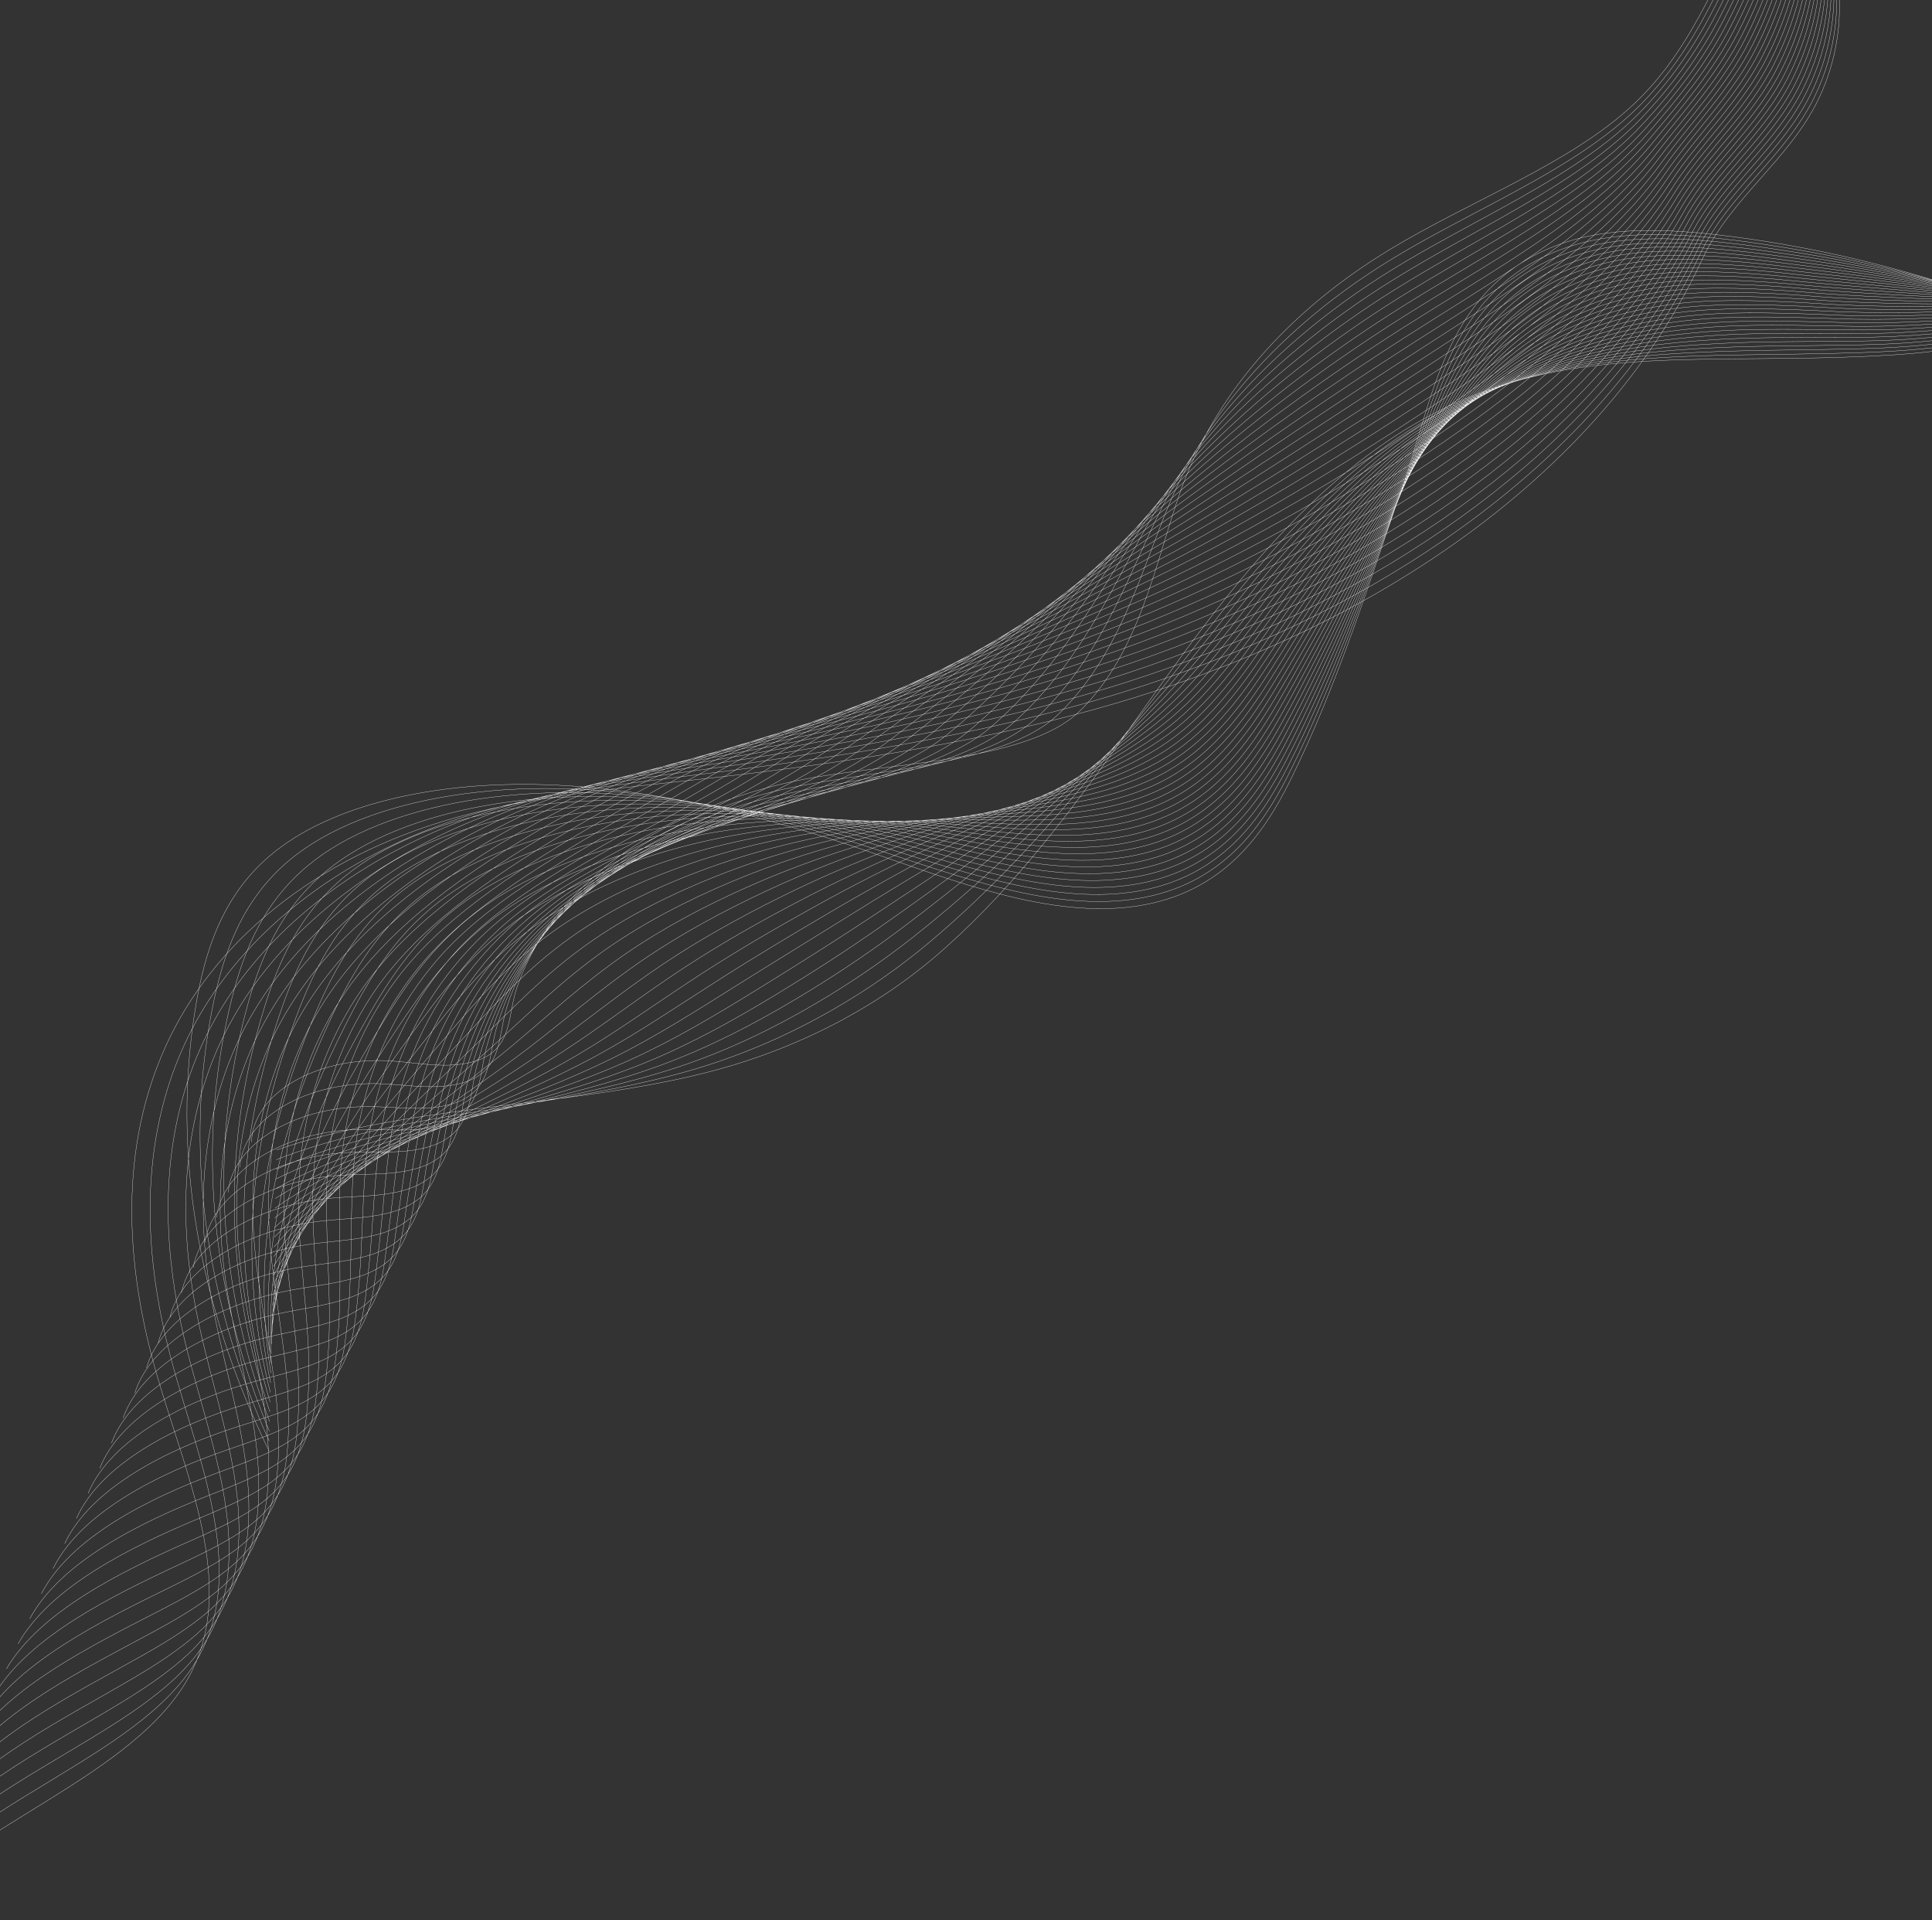<svg width="1440" height="1431" viewBox="0 0 1440 1431" fill="none" xmlns="http://www.w3.org/2000/svg">
<rect x="0" y="0" width="1440" height="1431" fill="#333333" stroke="none"/>
<path d="M1350.13 -250.257C1335.82 -162.779 1313.27 -76.471 1271 3.748C1257.3 29.756 1241.41 55.253 1218.17 77.215C1170.79 121.999 1096.12 149.373 1035.6 186.102C958.74 232.747 904.911 295.558 879.911 366.012C861.103 419.027 849.883 485.41 805.171 529.494C764.552 569.541 655.028 568.003 588.667 582.869C520.699 598.097 464.566 628.607 427.278 668.069C407.745 688.743 393.287 711.931 385.008 736.734C377.093 760.454 383.972 790.454 337.742 793.599C322.461 794.638 306.181 791.482 290.356 790.55C235.361 787.313 188.382 814.998 187.46 851.191M1348.75 -246.906C1336.89 -159.981 1315.69 -73.803 1273.72 6.022C1259.77 32.617 1242.96 58.258 1219.81 80.944C1191.83 108.28 1154.21 129.565 1115.41 150.205C1088.93 164.295 1061.9 178.084 1037.01 193.288C987.831 223.325 947.091 259.304 916.305 299.066C898.305 322.316 883.722 346.86 872.889 372.331C865.23 390.191 858.41 409.537 850.835 428.986C840.137 456.31 827.922 483.832 810.005 508.066C803.586 516.774 796.435 525.057 788.346 532.719C754.875 564.369 680.713 571.66 619.077 581.657C602.525 584.317 586.873 587.171 573.136 590.746C516.523 605.337 468.941 630.846 434.326 663.29C428.364 668.875 422.784 674.668 417.604 680.652C399.127 701.986 385.593 725.771 377.618 751.048C372.898 766.019 373.522 783.295 363.8 795.246C357.816 802.606 347.902 807.887 330.505 809.445C315.306 810.806 299.098 808.144 283.288 807.588C228.369 805.625 180.824 833.404 178.764 869.885M1347.37 -243.557C1337.95 -157.182 1318.09 -71.139 1276.43 8.296C1262.24 35.483 1244.51 61.266 1221.45 84.668C1193.64 112.721 1156.2 134.825 1117.34 156.166C1090.82 170.74 1063.62 184.959 1038.39 200.472C988.539 231.108 946.395 267.195 913.529 306.553C894.312 329.563 878.296 353.699 865.85 378.648C856.997 396.153 848.926 415.05 840.108 434.016C827.62 460.67 813.612 487.468 794.345 511.438C787.465 520.045 779.92 528.277 771.502 535.949C736.58 567.684 663.072 576.538 602.563 588.241C586.326 591.334 571.036 594.658 557.599 598.633C502.46 614.945 456.56 641.73 423.732 675.311C418.078 681.086 412.81 687.071 407.922 693.238C390.498 715.235 377.888 739.618 370.225 765.368C365.689 780.628 366.164 798.09 356.389 810.351C350.365 817.908 340.436 823.381 323.266 825.299C308.14 826.986 292.015 824.816 276.216 824.633C221.377 823.942 173.26 851.82 170.064 888.58M1345.99 -240.21C1339.02 -154.386 1320.51 -68.472 1279.15 10.565C1264.71 38.341 1246.06 64.266 1223.09 88.392C1195.47 117.163 1158.2 140.085 1119.29 162.125C1092.72 177.185 1065.37 191.832 1039.79 207.651C989.262 238.887 945.708 275.08 910.76 314.03C890.326 336.806 872.985 360.568 858.815 384.957C848.84 402.133 839.439 420.554 829.388 439.037C815.106 465.022 799.312 491.093 778.691 514.796C771.354 523.299 763.409 531.484 754.673 539.166C718.296 570.987 645.528 581.514 586.057 594.81C570.153 598.364 555.192 602.112 542.063 606.502C488.349 624.464 444.178 652.599 413.148 687.314C407.802 693.284 402.839 699.457 398.25 705.809C381.883 728.465 370.196 753.446 362.846 779.67C358.493 795.218 358.823 812.863 348.992 825.437C342.931 833.194 332.992 838.862 316.032 841.132C300.984 843.15 284.934 841.465 269.147 841.655C214.383 842.239 165.697 870.208 161.367 907.259M1344.61 -236.859C1340.08 -151.588 1322.92 -65.805 1281.88 12.842C1267.18 41.209 1247.7 67.313 1224.73 92.12C1197.39 121.654 1160.21 145.347 1121.24 168.093C1094.62 183.634 1067.12 198.714 1041.19 214.84C989.994 246.676 945.037 282.978 908.004 321.522C886.352 344.057 867.604 367.428 851.797 391.278C840.644 408.11 829.971 426.068 818.685 444.074C802.613 469.389 785.025 494.736 763.05 518.172C755.253 526.574 746.911 534.71 737.853 542.399C700.025 574.304 627.941 586.424 569.559 601.395C553.975 605.39 539.36 609.579 526.54 614.385C474.257 633.991 431.813 663.479 402.569 699.33C397.528 705.493 392.872 711.855 388.583 718.392C373.272 741.708 362.506 767.289 355.464 793.985C351.294 809.821 351.475 827.645 341.592 840.536C335.494 848.493 325.542 854.357 308.803 856.979C293.83 859.328 277.862 858.131 262.086 858.694C207.399 860.551 158.143 888.618 152.678 925.948M1343.23 -233.512C1341.16 -148.791 1325.34 -63.141 1284.59 15.114C1269.65 44.07 1249.27 70.324 1226.37 95.843C1199.22 126.101 1162.2 150.605 1123.17 174.051C1096.51 190.078 1068.85 205.586 1042.58 222.018C990.709 254.454 944.344 290.861 905.231 329.001C882.362 351.302 862.202 374.273 844.761 397.588C832.431 414.071 820.559 431.6 807.962 449.096C790.194 473.783 770.627 498.313 747.392 521.532C739.102 529.815 730.399 537.918 721.012 545.617C681.728 577.609 610.332 591.314 553.045 607.968C537.784 612.403 523.508 617.037 510.997 622.259C460.137 643.499 419.427 674.35 391.974 711.34C387.245 717.695 382.893 724.245 378.897 730.971C364.646 754.949 354.8 781.131 348.066 808.298C344.08 824.422 344.113 842.432 334.176 855.633C328.043 863.791 318.076 869.851 301.558 872.825C286.66 875.505 270.775 874.795 255.01 875.731C200.402 878.86 150.577 907.023 143.974 944.641M1341.85 -230.161C1342.22 -145.993 1327.76 -60.474 1287.31 17.388C1272.13 46.933 1250.84 73.335 1228.01 99.571C1201.06 130.555 1164.2 155.866 1125.12 180.016C1098.41 196.526 1070.59 212.467 1043.98 229.204C991.437 262.241 943.669 298.755 902.467 336.487C878.38 358.548 856.805 381.126 837.734 403.903C824.223 420.04 811.091 437.113 797.25 454.123C777.701 478.149 756.32 501.936 731.743 524.897C722.991 533.075 713.896 541.136 704.183 548.839C663.448 580.915 592.739 596.206 536.538 614.543C521.601 619.417 507.667 624.489 495.467 630.136C446.032 653.008 407.053 685.225 381.387 723.35C376.962 729.898 372.918 736.638 369.218 743.545C356.024 768.184 347.101 794.963 340.676 822.607C336.873 839.019 336.761 857.212 326.768 870.726C320.602 879.081 310.615 885.348 294.318 888.669C279.495 891.686 263.687 891.454 247.938 892.761C193.405 897.164 143.007 925.421 135.277 963.324M1340.47 -226.812C1343.28 -143.195 1330.17 -57.809 1290.02 19.661C1274.59 49.796 1252.39 76.344 1229.65 103.296C1202.89 135.002 1166.19 161.127 1127.05 185.977C1100.3 202.973 1072.33 219.342 1045.36 236.385C992.148 270.022 942.97 306.642 899.691 343.969C874.39 365.793 851.397 387.976 830.692 410.217C815.995 426.01 801.605 442.628 786.523 459.153C765.188 482.517 742 505.562 716.081 528.264C706.869 536.335 697.377 544.352 687.339 552.065C645.149 584.227 575.13 601.096 520.02 621.118C505.402 626.429 491.811 631.944 479.92 638.012C431.906 662.508 394.66 696.1 370.788 735.363C366.668 742.103 362.936 749.035 359.531 756.124C347.394 781.423 339.391 808.802 333.274 836.917C329.654 853.617 329.395 871.996 319.348 885.82C313.141 894.373 303.146 900.85 287.065 904.509C272.314 907.865 256.591 908.112 240.853 909.792C186.396 915.465 135.433 943.821 126.561 982.009M1339.09 -223.466C1344.35 -140.399 1332.58 -55.145 1292.75 21.933C1277.06 52.659 1253.96 79.35 1231.29 107.022C1204.73 139.447 1168.2 166.389 1129 191.942C1102.21 209.419 1074.08 226.221 1046.77 243.573C992.88 277.811 942.294 314.537 896.935 351.46C870.413 373.046 845.996 394.832 823.672 416.538C807.787 431.984 792.145 448.147 775.819 464.184C752.703 486.889 727.707 509.191 700.44 531.635C690.763 539.602 680.882 547.571 670.518 555.292C626.876 587.539 557.544 605.983 503.521 627.698C489.222 633.445 475.977 639.401 464.396 645.89C417.795 672.003 382.293 706.975 360.216 747.374C356.408 754.307 352.98 761.427 349.868 768.705C338.787 794.663 331.704 822.643 325.9 851.232C322.463 868.22 322.054 886.779 311.955 900.919C305.712 909.672 295.705 916.361 279.843 920.356C265.168 924.054 249.522 924.775 233.8 926.831C179.419 933.778 127.887 962.231 117.883 1000.7M1337.71 -220.114C1345.42 -137.6 1335 -52.478 1295.46 24.21C1279.53 55.525 1255.52 82.361 1232.93 110.752C1206.55 143.896 1170.19 171.655 1130.93 197.908C1104.1 215.872 1075.8 233.101 1048.16 250.757C993.596 285.595 941.604 322.43 894.159 358.942C866.423 380.291 840.583 401.679 816.638 422.853C799.563 437.951 782.666 453.662 765.096 469.212C740.194 491.255 713.396 512.818 684.779 535.003C674.642 542.863 664.364 550.788 653.675 558.518C608.578 590.851 539.927 610.868 487.004 634.279C473.028 640.461 460.118 646.859 448.851 653.771C403.665 681.495 369.905 717.854 349.614 759.389C346.111 766.514 342.991 773.824 340.178 781.286C330.154 807.904 323.999 836.485 318.499 865.547C315.249 882.822 314.689 901.568 304.536 916.019C298.257 924.972 288.237 931.873 272.592 936.206C257.99 940.249 242.428 941.444 226.713 943.87C172.412 952.089 120.303 980.638 109.165 1019.39M1336.33 -216.767C1346.49 -134.807 1337.42 -49.813 1298.18 26.479C1282 58.386 1257.08 85.364 1234.57 114.475C1208.38 148.341 1172.19 176.912 1132.87 203.87C1105.99 222.317 1077.54 239.977 1049.55 257.942C994.316 293.381 940.917 330.321 891.391 366.43C862.434 387.542 835.167 408.529 809.608 429.17C791.34 443.919 773.192 459.18 754.382 474.246C727.686 495.625 699.093 516.449 669.135 538.376C658.536 546.13 647.862 554.011 636.851 561.748C590.302 594.165 522.333 615.749 470.503 640.862C456.845 647.479 444.278 654.316 433.321 661.654C389.543 690.983 357.532 728.733 339.032 771.407C335.837 778.728 333.021 786.225 330.508 793.871C321.54 821.15 316.305 850.331 311.117 879.862C308.05 897.424 307.345 916.353 297.136 931.117C290.821 940.271 280.793 947.386 265.364 952.053C250.838 956.443 235.367 958.13 219.653 960.909C165.479 970.483 112.753 999.045 100.477 1038.09M1334.95 -213.419C1347.55 -132.006 1339.82 -47.147 1300.9 28.75C1284.46 61.246 1258.63 88.37 1236.21 118.197C1210.21 152.78 1174.19 182.17 1134.81 209.829C1107.88 228.762 1079.28 246.849 1050.94 265.121C995.031 301.159 940.221 338.206 888.618 373.91C858.448 394.784 829.742 415.373 802.572 435.48C783.111 449.879 763.708 464.688 743.661 479.266C715.176 499.98 684.788 520.071 653.477 541.736C642.417 549.389 631.35 557.218 620.01 564.967C572.006 597.47 504.714 620.618 453.984 647.432C440.645 654.481 428.416 661.758 417.778 669.527C375.399 700.456 345.142 739.606 328.432 783.414C325.546 790.925 323.042 798.615 320.821 806.445C312.909 834.383 308.595 864.165 303.719 894.17C300.836 912.021 299.978 931.132 289.72 946.209C283.372 955.561 273.334 962.899 258.114 967.891C243.666 972.632 228.274 974.786 212.568 977.935C158.474 988.782 105.175 1017.44 91.767 1056.77M1333.57 -210.067C1348.62 -129.207 1342.24 -44.477 1303.62 31.03C1286.94 64.115 1260.19 91.38 1237.85 121.931C1212.04 157.23 1176.19 187.437 1136.75 215.799C1109.78 235.212 1081.03 253.733 1052.34 272.312C995.76 308.951 939.546 346.106 885.859 381.403C854.467 402.04 824.334 422.228 795.547 441.805C774.892 455.855 754.234 470.211 732.947 484.305C702.668 504.356 670.49 523.71 637.828 545.112C626.308 552.658 614.844 560.444 603.186 568.202C553.731 600.789 487.112 625.499 437.491 654.02C424.47 661.5 412.58 669.218 402.259 677.413C361.275 709.939 332.781 750.489 317.862 795.436C315.284 803.142 313.084 811.019 311.159 819.036C304.308 847.637 300.913 878.013 296.346 908.495C293.646 926.634 292.644 945.928 282.329 961.318C275.94 970.867 265.895 978.43 250.891 983.751C236.527 988.845 221.208 991.465 205.513 994.987C151.502 1007.11 97.626 1035.86 83.08 1075.47M1332.19 -206.72C1349.68 -126.414 1344.41 -41.894 1306.33 33.299C1289.3 66.938 1261.74 94.381 1239.49 125.651C1213.85 161.666 1178.18 192.693 1138.7 221.758C1111.68 241.658 1082.77 260.609 1053.73 279.491C996.482 316.73 938.862 353.989 883.089 388.881C850.484 409.281 818.908 429.062 788.515 448.113C766.663 461.81 744.749 475.713 722.234 489.325C690.162 508.714 656.196 527.33 622.178 548.472C610.201 555.915 598.336 563.654 586.353 571.421C535.443 604.095 469.496 630.361 420.98 660.591C408.278 668.503 396.726 676.66 386.719 685.284C347.126 719.404 320.398 761.358 307.27 807.439C304.996 815.337 303.104 823.404 301.479 831.605C295.684 860.866 293.209 891.843 288.95 922.795C286.434 941.223 285.283 960.702 274.916 976.403C268.49 986.152 258.442 993.938 243.649 999.584C229.366 1005.03 214.123 1008.12 198.442 1012.01C144.516 1025.4 90.063 1054.25 74.386 1094.15M1330.81 -203.372C1350.75 -123.615 1346.82 -39.23 1309.05 35.573C1291.76 69.8 1263.29 97.383 1241.12 129.376C1215.67 166.107 1180.18 197.954 1140.63 227.719C1113.57 248.102 1084.5 267.484 1055.12 286.676C997.191 324.513 938.171 361.883 880.314 396.368C846.488 416.53 813.472 435.908 781.477 454.43C758.42 467.774 735.263 481.228 711.508 494.356C677.638 513.079 641.889 530.964 606.514 551.842C594.076 559.183 581.822 566.874 569.509 574.647C517.148 607.405 451.87 635.23 404.459 667.17C392.072 675.515 380.862 684.111 371.17 693.163C332.956 728.873 308.006 772.234 296.668 819.454C294.702 827.541 293.118 835.799 291.789 844.187C287.051 874.108 285.5 905.687 281.55 937.111C279.212 955.824 277.917 975.487 267.497 991.503C261.036 1001.45 250.985 1009.47 236.401 1015.43C222.201 1021.24 207.031 1024.78 191.359 1029.05C137.512 1043.71 82.49 1072.66 65.671 1112.84M1329.43 -200.023C1351.82 -120.817 1349.24 -36.562 1311.77 37.844C1294.23 72.661 1264.85 100.386 1242.77 133.102C1217.49 170.549 1182.18 203.216 1142.58 233.681C1115.47 254.55 1086.25 274.36 1056.52 293.855C997.921 332.292 937.491 369.769 877.553 403.851C842.513 423.776 808.055 442.747 774.453 460.743C750.199 473.734 725.787 486.735 700.796 499.382C665.128 517.434 627.597 534.593 590.867 555.205C577.973 562.443 565.318 570.086 552.684 577.866C498.867 610.71 434.254 640.087 387.955 673.741C375.883 682.515 365.012 691.551 355.642 701.038C318.807 738.333 295.631 783.108 286.088 831.464C284.431 839.747 283.155 848.195 282.122 856.765C278.44 887.345 277.813 919.523 274.171 951.423C272.017 970.424 270.577 990.269 260.1 1006.6C253.602 1016.75 243.553 1024.99 229.172 1031.28C215.057 1037.45 199.959 1041.44 184.299 1046.08C130.531 1062.02 74.932 1091.06 56.986 1131.53M1328.05 -196.674C1352.88 -118.021 1351.9 -33.819 1314.48 40.118C1296.81 75.564 1266.39 103.391 1244.4 136.827C1219.3 174.99 1184.18 208.475 1144.51 239.643C1117.36 260.993 1087.97 281.233 1057.91 301.04C998.634 340.078 936.796 377.659 874.777 411.333C838.516 431.021 802.618 449.582 767.411 467.057C741.951 479.69 716.292 492.244 690.073 504.41C652.608 521.796 613.294 538.225 575.207 558.572C561.856 565.707 548.8 573.304 535.84 581.092C480.572 614.021 416.619 644.95 371.438 680.322C359.684 689.528 349.144 699.003 340.1 708.917C304.635 747.797 283.246 793.984 275.49 843.477C274.141 851.95 273.169 860.59 272.432 869.346C269.807 900.586 270.1 933.364 266.766 965.736C264.795 985.025 263.207 1005.06 252.681 1021.69C246.146 1032.04 236.099 1040.52 221.92 1047.12C207.894 1053.65 192.842 1058.08 177.215 1063.12C123.452 1080.25 67.358 1109.46 48.27 1150.21M1326.66 -193.324C1353.95 -115.222 1354.31 -31.151 1317.2 42.393C1299.28 78.425 1267.95 106.394 1246.05 140.556C1221.12 179.432 1186.18 213.736 1146.46 245.611C1119.27 267.447 1089.72 288.116 1059.31 308.228C999.362 347.865 936.118 385.556 872.014 418.824C834.539 438.275 797.193 456.427 760.385 473.378C733.724 485.656 706.813 497.755 679.358 509.443C640.095 526.159 598.999 541.862 559.558 561.943C545.75 568.974 532.297 576.522 519.012 584.319C462.289 617.334 398.988 649.812 354.936 686.9C343.493 696.536 333.291 706.447 324.569 716.794C290.468 757.259 270.873 804.859 264.907 855.49C263.867 864.159 263.202 872.983 262.757 881.924C261.189 913.824 262.405 947.2 259.38 980.047C257.593 999.625 255.856 1019.84 245.277 1036.79C238.706 1047.33 228.665 1056.05 214.687 1062.96C200.755 1069.85 185.762 1074.74 170.146 1080.15C116.463 1098.55 59.797 1127.87 39.574 1168.9M1325.29 -189.975C1355.02 -112.426 1356.73 -28.487 1319.92 44.665C1301.76 81.289 1269.5 109.395 1247.69 144.279C1222.94 183.868 1188.18 218.995 1148.4 251.57C1121.16 273.889 1091.46 294.99 1060.71 315.408C1000.09 355.646 935.438 393.443 869.257 426.305C830.56 445.518 791.775 463.256 753.365 479.688C725.498 491.608 697.341 503.26 668.654 514.465C627.584 530.509 584.718 545.49 543.92 565.307C529.651 572.236 515.802 579.735 502.191 587.542C444.013 620.643 381.365 654.668 338.437 693.475C327.304 703.537 317.437 713.89 309.042 724.669C276.295 766.713 258.502 815.731 254.327 867.496C253.591 876.357 253.235 885.372 253.09 894.497C252.577 927.057 254.718 961.035 252.001 994.349C250.396 1014.21 248.511 1034.61 237.879 1051.88C231.272 1062.62 221.244 1071.57 207.457 1078.8C193.623 1086.06 178.689 1091.39 163.084 1097.18C109.473 1116.85 52.241 1146.26 30.888 1187.58M1323.91 -186.626C1356.08 -109.63 1359.14 -25.823 1322.64 46.938C1304.22 84.151 1271.04 112.399 1249.32 148.009C1224.75 188.311 1190.17 224.261 1150.33 257.536C1123.05 280.341 1093.2 301.87 1062.09 322.594C1000.8 363.432 934.743 401.338 866.473 433.792C826.563 452.768 786.326 470.093 746.319 486.005C717.25 497.564 687.838 508.769 657.923 519.497C615.056 534.871 570.412 549.129 528.255 568.676C513.53 575.502 499.28 582.955 485.347 590.767C425.717 623.953 363.718 659.528 321.92 700.055C311.098 710.548 301.568 721.337 293.496 732.551C262.1 776.175 246.11 826.612 243.729 879.514C243.305 888.567 243.253 897.774 243.404 907.081C243.952 940.303 247.008 974.88 244.604 1008.67C243.183 1028.82 241.153 1049.4 230.468 1066.98C223.825 1077.93 213.807 1087.11 200.217 1094.65C186.478 1102.28 171.602 1108.06 156.013 1114.22C102.482 1135.17 44.677 1164.68 22.185 1206.28M1322.53 -183.28C1357.15 -106.832 1361.55 -23.156 1325.35 49.207C1306.69 87.012 1272.58 115.396 1250.96 151.729C1226.56 192.747 1192.17 229.517 1152.27 263.492C1124.94 286.781 1094.94 308.74 1063.49 329.771C1001.52 371.21 934.059 409.222 863.712 441.27C822.58 460.008 780.903 476.919 739.295 492.312C709.02 503.514 678.361 514.266 647.211 524.518C602.541 539.218 556.123 552.756 512.605 572.036C497.423 578.764 482.775 586.162 468.513 593.986C407.429 627.258 346.074 664.381 305.409 706.627C294.897 717.545 285.703 728.776 277.964 740.422C247.916 785.631 233.735 837.481 233.141 891.519C233.021 900.765 233.281 910.159 233.724 919.655C235.326 953.54 239.309 988.712 237.213 1022.98C235.979 1043.42 233.793 1064.18 223.059 1082.07C216.38 1093.22 206.376 1102.64 192.976 1110.49C179.338 1118.49 164.517 1124.72 148.936 1131.25C95.48 1153.47 37.11 1183.07 13.483 1224.96M1321.15 -179.928C1358.22 -104.033 1363.97 -20.489 1328.07 51.487C1309.16 89.88 1274.13 118.401 1252.61 155.462C1228.37 197.191 1194.17 234.787 1154.22 269.465C1126.85 293.237 1096.68 315.629 1064.89 336.964C1002.25 379.002 933.376 417.12 860.949 448.766C818.604 467.267 775.474 483.76 732.266 498.64C700.789 509.481 668.878 519.784 636.497 529.557C590.028 543.581 541.829 556.404 496.953 575.414C481.314 582.038 466.266 589.39 451.682 597.221C389.146 630.577 328.429 669.246 288.9 713.213C278.699 724.563 269.836 736.234 262.427 748.309C233.719 795.095 221.355 848.365 222.551 903.542C222.741 912.983 223.304 922.565 224.047 932.245C226.705 966.79 231.608 1002.56 229.821 1037.3C228.77 1058.02 226.439 1078.97 215.649 1097.18C208.932 1108.52 198.947 1118.18 185.733 1126.35C172.201 1134.71 157.427 1141.39 141.865 1148.29C88.485 1171.79 29.546 1201.49 4.78 1243.66M1319.77 -176.58C1359.28 -101.238 1366.38 -17.822 1330.79 53.758C1311.63 92.741 1275.67 121.4 1254.24 159.185C1230.17 201.626 1196.17 240.043 1156.16 275.424C1128.74 299.679 1098.41 322.499 1066.28 344.146C1002.97 386.785 932.692 425.009 858.176 456.245C814.61 474.509 770.036 490.586 725.23 504.95C692.547 515.427 659.386 525.285 625.777 534.582C577.506 547.932 527.537 560.039 481.299 578.777C465.204 585.302 449.758 592.605 434.849 600.445C370.858 633.887 310.777 674.098 272.393 719.787C262.499 731.565 253.97 743.673 246.891 756.184C219.519 804.55 208.976 859.236 211.967 915.55C212.465 925.181 213.333 934.955 214.375 944.82C218.089 980.024 223.913 1016.4 222.438 1051.61C221.57 1072.62 219.091 1093.75 208.248 1112.27C201.495 1123.81 191.531 1133.72 178.503 1142.19C165.077 1150.92 150.355 1158.05 134.799 1165.32C81.499 1190.09 21.983 1219.89 -3.91 1262.34M1318.39 -173.233C1360.35 -98.441 1368.8 -15.16 1333.5 56.029C1314.1 95.602 1277.09 124.356 1255.88 162.908C1231.85 206.015 1198.16 245.299 1158.09 281.383C1130.63 306.124 1100.15 329.372 1067.67 351.323C1003.69 394.562 932.001 432.892 855.404 463.725C810.624 481.752 764.601 497.409 718.195 511.26C684.306 521.374 649.898 530.785 615.057 539.603C564.987 552.277 513.315 563.739 465.641 582.137C449.112 588.583 433.247 595.813 418.012 603.661C352.57 637.188 293.122 678.948 255.883 726.359C246.295 738.565 238.105 751.113 231.352 764.056C205.316 814.002 196.591 870.108 201.372 927.555C202.174 937.378 203.358 947.343 204.689 957.394C209.459 993.259 216.211 1030.23 215.04 1065.91C214.355 1087.22 211.728 1108.53 200.832 1127.36C194.043 1139.11 184.101 1149.25 171.258 1158.03C157.939 1167.13 143.267 1174.71 127.723 1182.36C74.499 1208.4 14.417 1238.29 -12.614 1281.03M1317.01 -169.881C1361.42 -95.64 1371.21 -12.493 1336.22 58.304C1316.57 98.468 1278.64 127.365 1257.52 166.636C1233.67 210.459 1200.16 250.563 1160.04 287.348C1132.53 312.572 1101.89 336.251 1069.07 358.51C1004.41 402.351 931.322 440.789 852.644 471.214C806.643 489.003 759.179 504.24 711.172 517.578C676.077 527.329 640.386 536.245 604.346 544.634C552.427 556.566 499.016 567.374 449.996 585.505C433.009 591.848 416.744 599.031 401.184 606.888C334.286 640.501 275.472 683.805 239.377 732.938C230.096 745.572 222.237 758.56 215.826 771.936C191.118 823.462 184.221 880.985 190.793 939.572C191.904 949.59 193.391 959.742 195.022 969.977C200.849 1006.5 208.521 1044.07 207.658 1080.23C207.157 1101.82 204.385 1123.32 193.432 1142.46C186.607 1154.4 176.686 1164.79 164.022 1173.88C150.816 1183.35 136.183 1191.37 120.655 1199.4C67.51 1226.71 6.852 1256.7 -21.313 1299.72M1315.63 -166.535C1362.48 -92.847 1373.63 -9.828 1338.95 60.575C1319.04 101.328 1280.2 130.367 1259.17 170.359C1235.5 214.901 1202.16 255.822 1161.98 293.31C1134.44 319.018 1103.64 343.129 1070.47 365.693C1005.13 410.134 930.638 448.677 849.879 478.699C802.664 496.251 753.748 511.066 704.141 523.895C667.843 533.28 630.906 541.755 593.631 549.667C539.914 560.928 484.72 571.011 434.343 588.878C416.896 595.119 400.234 602.253 384.352 610.117C316.003 643.815 257.81 688.664 222.867 739.52C213.893 752.582 206.364 766.01 200.287 779.817C176.904 832.925 171.84 891.864 180.199 951.586C181.617 961.795 183.409 972.139 185.34 982.559C192.223 1019.74 200.815 1057.92 200.268 1094.54C199.95 1116.42 197.03 1138.1 186.024 1157.56C179.162 1169.7 169.267 1180.33 156.785 1189.72C143.697 1199.57 129.103 1208.04 113.583 1216.43C60.514 1245.02 -0.71 1275.1 -30.01 1318.41M1314.24 -163.187C1363.55 -90.049 1376.04 -7.164 1341.66 62.849C1321.51 104.193 1281.74 133.372 1260.8 174.087C1237.31 219.345 1204.16 261.085 1163.92 299.274C1136.33 325.468 1105.37 350.007 1071.86 372.877C1005.86 417.918 929.95 456.568 847.11 486.182C798.674 503.496 748.317 517.892 697.11 530.207C659.606 539.229 621.43 547.262 582.914 554.69C527.407 565.281 470.42 574.64 418.697 592.241C400.793 598.379 383.73 605.466 367.523 613.339C297.718 647.123 240.155 693.518 206.364 746.091C197.693 759.584 190.499 773.449 184.755 787.689C162.693 842.376 159.465 902.733 169.615 963.595C171.342 973.998 173.441 984.527 175.668 995.134C183.612 1032.98 193.123 1071.75 192.885 1108.85C192.751 1131.02 189.681 1152.88 178.623 1172.65C171.724 1184.99 161.864 1195.86 149.555 1205.56C136.581 1215.79 122.026 1224.69 106.521 1233.46C53.529 1263.32 -8.265 1293.5 -38.704 1337.1M1312.87 -159.835C1364.62 -87.25 1378.46 -4.494 1344.38 65.123C1323.98 107.057 1283.3 136.377 1262.44 177.812C1239.13 223.786 1206.16 266.347 1165.86 305.238C1138.22 331.915 1107.11 356.885 1073.25 380.064C1006.57 425.704 929.264 464.465 844.339 493.672C794.689 510.749 742.838 524.661 690.08 536.53C651.341 545.142 611.951 552.778 572.196 559.726C514.895 569.649 456.117 578.277 403.041 595.616C384.677 601.653 367.22 608.689 350.687 616.571C279.431 650.438 222.331 698.324 189.855 752.678C181.447 766.583 174.628 780.904 169.218 795.576C148.477 851.847 147.081 913.619 159.025 975.613C161.056 986.208 163.468 996.931 165.986 1007.72C174.987 1046.23 185.418 1085.6 185.488 1123.17C185.533 1145.62 182.32 1167.67 171.208 1187.76C164.273 1200.29 154.442 1211.41 142.308 1221.42C129.46 1232.02 114.936 1241.36 99.442 1250.51C46.529 1281.64 -15.837 1311.91 -47.406 1355.79M1311.49 -156.488C1365.68 -84.454 1380.87 -1.83 1347.09 67.395C1326.45 109.918 1284.85 139.383 1264.08 181.538C1240.95 228.228 1208.15 271.606 1167.8 311.2C1140.12 338.363 1108.85 363.761 1074.64 387.246C1007.29 433.485 928.573 472.353 841.567 501.157C790.7 517.994 737.417 531.498 683.046 542.845C643.109 551.099 602.468 558.285 561.481 564.755C502.389 574.007 441.819 581.911 387.388 598.984C368.563 604.914 350.71 611.906 333.855 619.795C261.144 653.749 204.698 703.192 173.345 759.255C165.252 773.593 158.713 788.338 153.683 803.451C134.075 861.258 134.704 924.491 148.438 987.623C150.782 998.412 153.493 1009.32 156.308 1020.3C166.365 1059.46 177.724 1099.43 178.098 1137.48C178.326 1160.22 174.969 1182.45 163.8 1202.85C156.829 1215.59 147.031 1226.94 135.067 1237.26C122.341 1248.23 107.848 1258.02 92.369 1267.53C39.532 1299.94 -23.403 1330.31 -56.107 1374.48M1310.1 -153.139C1366.75 -81.655 1383.28 0.835 1349.81 69.667C1328.91 112.778 1286.4 142.386 1265.71 185.263C1242.76 232.672 1210.15 276.865 1169.73 317.161C1142.01 344.806 1110.58 370.636 1076.03 394.429C1008.01 441.269 927.882 480.241 838.795 508.637C786.71 525.239 731.991 538.332 676.011 549.155C634.88 557.054 592.984 563.793 550.758 569.778C489.872 578.362 427.515 585.538 371.731 602.345C352.445 608.173 334.195 615.116 317.015 623.014C242.852 657.052 187.06 708.058 156.827 765.826C149.045 780.595 142.84 795.783 138.141 811.325C119.905 870.733 122.314 935.36 137.839 999.631C140.487 1010.61 143.511 1021.71 146.621 1032.87C157.735 1072.7 170.013 1113.27 170.701 1151.79C171.112 1174.82 167.602 1197.23 156.384 1217.94C149.377 1230.88 139.616 1242.48 127.822 1253.1C115.222 1264.44 100.761 1274.68 85.293 1284.57C32.531 1318.24 -30.969 1348.71 -64.812 1393.16M1308.73 -149.79C1367.82 -78.859 1385.7 3.502 1352.53 71.944C1331.39 115.647 1287.95 145.394 1267.36 188.991C1244.59 237.116 1212.15 282.128 1171.68 323.128C1143.91 351.259 1112.33 377.517 1077.43 401.616C1008.73 449.055 927.206 488.135 836.031 516.127C782.729 532.49 726.574 545.176 668.981 555.477C626.652 563.019 583.505 569.308 540.039 574.813C477.363 582.728 413.208 589.177 356.074 605.719C336.331 611.444 317.689 618.341 300.179 626.245C224.561 660.37 169.427 712.937 140.318 772.412C132.851 787.615 126.985 803.243 122.603 819.212C105.737 880.222 109.933 946.244 127.249 1011.65C130.202 1022.83 133.533 1034.12 136.943 1045.46C149.113 1085.95 162.312 1127.12 163.308 1166.11C163.902 1189.43 160.247 1212.02 148.973 1233.05C141.929 1246.18 132.242 1258.04 120.579 1268.95C108.14 1280.7 93.67 1291.35 78.218 1301.61C25.532 1336.56 -38.537 1367.13 -73.515 1411.86M1307.35 -146.441C1368.88 -76.063 1388.11 6.166 1355.25 74.215C1333.85 118.507 1289.5 148.394 1269 192.717C1246.4 241.557 1214.15 287.39 1173.62 329.09C1091.06 414.03 973.893 482.011 833.263 523.61C738.665 551.592 634.844 567.977 529.323 579.837C464.853 587.083 398.912 592.804 340.424 609.08C232.9 639.003 158.279 703.647 123.811 778.982C89.342 854.316 92.55 939.684 116.665 1023.66C138.543 1099.86 177.136 1181.14 141.572 1248.13C100.896 1324.75 -25.652 1360.03 -82.209 1430.54M1669.09 316.25C1564.99 244.536 1428.54 194.043 1290.84 176.278C1251.67 171.225 1210.96 168.847 1176.99 177.618C1078.84 202.967 1069.03 294.425 1047.29 356.937C1021.05 432.374 997.698 508.715 961.749 581.411C941.567 622.224 911.115 665.584 847.509 675.183C783.098 684.9 711.154 656.446 645.215 633.818C568.382 607.45 486.382 587.277 405.941 584.728C325.499 582.179 246.609 598.969 201.131 637.724C165.52 668.073 152.691 709.026 145.891 749.757C128.03 856.776 146.791 970.697 200.453 1081.08M1666.79 311.71C1574.78 248.328 1456.27 204.925 1329.26 184.306C1317.47 182.391 1305.66 180.644 1293.84 179.163C1255 174.307 1214.73 172.011 1181.02 180.508C1083.49 205.059 1071.47 293.519 1048.51 355.098C1028.16 409.692 1009.9 465.222 986.724 519.836C978.727 538.811 970.191 557.632 960.856 576.225C940.604 616.554 910.485 659.382 848.297 669.547C785.326 679.839 715.081 653.196 650.618 632.178C575.503 607.691 495.351 589.177 416.581 587.664C389.156 587.137 361.897 588.873 336.102 592.978C287.824 600.651 244.652 616.61 215.124 641.532C179.656 671.467 166.108 711.573 158.284 751.318C142.407 831.759 147.177 915.586 172.483 999.182C180.032 1024.13 189.407 1049.05 200.624 1073.84M1664.49 307.176C1575.55 245.906 1460.59 206.879 1331.91 186.986C1320.23 185.182 1308.54 183.479 1296.84 182.057C1258.35 177.403 1218.52 175.184 1185.06 183.406C1088.14 207.159 1073.92 292.616 1049.74 353.266C1028.5 406.543 1009.82 461.195 986.052 515.366C977.945 534.089 969.335 552.676 959.969 571.047C939.651 610.896 909.858 653.19 849.09 663.92C787.556 674.782 719.009 649.951 656.031 630.544C582.637 607.936 504.324 591.087 427.234 590.608C400.393 590.444 373.693 592.46 348.395 596.757C301.052 604.778 258.541 620.768 229.134 645.346C193.813 674.871 179.546 714.123 170.691 752.884C152.687 831.341 154.27 912.477 175.975 993.824C182.45 1018.1 190.711 1042.38 200.807 1066.61M1662.19 302.637C1576.31 243.482 1464.93 208.817 1334.56 189.661C1322.99 187.961 1311.42 186.304 1299.85 184.943C1261.69 180.486 1222.3 178.355 1189.1 186.298C1092.8 209.253 1076.39 291.703 1050.98 351.428C1028.86 403.383 1009.55 457.096 985.392 510.89C977.107 529.342 968.489 547.714 959.089 565.865C938.7 605.23 909.238 646.994 849.894 658.287C789.796 669.72 722.952 646.703 661.45 628.905C589.775 608.179 513.309 592.989 437.894 593.543C411.633 593.744 385.494 596.038 360.691 600.524C314.279 608.896 272.435 624.912 243.147 649.153C207.973 678.267 192.987 716.666 183.1 754.442C162.971 830.92 161.365 909.361 179.474 988.462C184.876 1012.06 192.026 1035.71 201.005 1059.38M1659.89 298.103C1577.08 241.06 1469.28 210.742 1337.2 192.343C1325.75 190.749 1314.3 189.138 1302.85 187.838C1265.03 183.584 1226.08 181.529 1193.13 189.195C1097.46 211.353 1078.87 290.797 1052.2 349.598C1029.23 400.233 1009.41 453.051 984.716 506.422C976.301 524.618 967.632 542.758 958.198 560.689C937.743 599.573 908.613 640.804 850.683 652.662C792.026 664.669 726.88 643.464 666.855 627.275C596.898 608.431 522.275 594.897 448.536 596.489C422.854 597.05 397.281 599.624 372.968 604.303C327.495 613.025 286.316 629.069 257.137 652.968C222.103 681.671 206.402 719.22 195.486 756.008C173.232 830.502 168.438 906.253 182.942 983.107C187.268 1006.04 193.308 1029.06 201.166 1052.15M1657.58 293.566C1577.84 238.636 1473.63 212.653 1339.85 195.02C1328.51 193.528 1317.18 191.97 1305.86 190.727C1268.38 186.67 1229.86 184.7 1197.17 192.091C1102.12 213.452 1081.37 289.886 1053.43 347.767C1029.63 397.086 1009.29 449.003 984.053 501.954C975.508 519.892 966.785 537.804 957.319 555.512C936.793 593.913 907.994 634.614 851.484 647.036C794.264 659.614 730.825 640.221 672.272 625.645C604.033 608.676 531.257 596.807 459.194 599.436C434.095 600.36 409.081 603.214 385.262 608.083C340.724 617.153 300.205 633.228 271.152 656.785C236.265 685.077 219.848 721.776 207.901 757.58C183.526 830.092 175.54 903.15 186.447 977.758C189.699 1000.02 194.626 1022.4 201.362 1044.93M1655.28 289.027C1578.61 236.208 1478 214.539 1342.49 197.692C1331.27 196.299 1320.06 194.792 1308.85 193.612C1271.72 189.755 1233.64 187.864 1201.2 194.979C1106.76 215.544 1083.88 288.962 1054.65 345.925C1030.03 393.925 1009.15 444.946 983.372 497.473C974.697 515.154 965.919 532.837 956.418 550.32C935.826 588.241 907.357 628.406 852.264 641.395C796.481 654.544 734.743 636.966 677.667 623.999C611.146 608.912 540.217 598.702 469.826 602.366C445.311 603.653 420.858 606.785 397.534 611.848C353.927 621.268 314.076 637.37 285.137 660.588C250.397 688.469 233.258 724.317 220.283 759.133C193.781 829.661 182.607 900.029 189.913 972.388C192.089 993.982 195.905 1015.73 201.524 1037.69M1652.98 284.493C1579.37 233.789 1482.37 216.419 1345.13 200.374C1334.03 199.077 1322.93 197.626 1311.86 196.506C1275.06 192.848 1237.42 191.039 1205.24 197.88C1111.42 217.644 1086.41 288.055 1055.89 344.097C1030.46 390.78 1009.03 440.901 982.709 493.009C973.908 510.437 965.067 527.885 955.539 545.148C934.877 582.585 906.737 622.22 853.065 635.774C798.723 649.496 738.68 633.727 683.087 622.371C618.289 609.163 549.203 600.615 480.492 605.314C456.556 606.96 432.665 610.375 409.835 615.628C367.163 625.396 327.98 641.529 299.155 664.408C264.559 691.875 246.704 726.873 232.694 760.707C204.071 829.253 189.705 896.928 193.41 967.044C194.513 987.967 197.215 1009.08 201.713 1030.47M1650.68 279.954C1580.14 231.362 1486.76 218.271 1347.78 203.049C1336.79 201.845 1325.82 200.453 1314.86 199.394C1278.41 195.936 1241.2 194.209 1209.28 200.773C1116.08 219.74 1088.96 287.134 1057.12 342.26C1030.91 387.628 1008.91 436.849 982.04 488.532C973.112 505.7 964.213 522.921 954.651 539.964C933.922 576.921 906.112 616.02 853.862 630.144C800.956 644.438 742.615 630.483 688.499 620.736C625.419 609.41 558.177 602.523 491.14 608.255C467.788 610.264 444.459 613.957 422.119 619.402C380.386 629.52 341.863 645.679 313.157 668.221C278.708 695.278 260.134 729.423 245.096 762.274C214.347 828.836 196.793 893.821 196.898 961.688C196.924 981.942 198.512 1002.42 201.897 1023.25M1648.37 275.417C1580.9 228.938 1491.14 220.107 1350.42 205.726C1339.55 204.616 1328.69 203.282 1317.86 202.282C1281.74 199.023 1244.98 197.379 1213.32 203.663C1120.73 221.835 1091.53 286.216 1058.35 340.423C1031.38 384.48 1008.8 432.802 981.372 484.06C972.322 500.977 963.36 517.963 953.767 534.784C932.968 571.257 905.488 609.826 854.658 624.515C803.189 639.379 746.551 627.239 693.911 619.102C632.549 609.657 567.154 604.43 501.794 611.2C479.025 613.571 456.254 617.544 434.408 623.178C393.606 633.647 355.752 649.838 327.163 672.032C292.856 698.676 273.564 731.973 257.498 763.837C224.627 828.417 203.881 890.709 200.389 956.33C199.343 975.913 199.816 995.753 202.083 1016.01M1646.08 270.881C1581.67 226.514 1495.54 221.928 1353.07 208.403C1342.31 207.383 1331.57 206.109 1320.86 205.17C1285.08 202.111 1248.75 200.546 1217.35 206.559C1125.38 223.933 1094.11 285.3 1059.57 338.589C1031.86 381.337 1008.68 428.754 980.689 479.587C971.517 496.248 962.493 513.005 952.869 529.603C932.003 565.596 904.853 603.629 855.44 618.885C805.407 634.32 750.472 623.995 699.308 617.467C639.668 609.902 576.117 606.336 512.428 614.141C490.239 616.872 468.026 621.125 446.678 626.952C406.811 637.768 369.621 653.988 341.15 675.845C306.987 702.08 286.979 734.522 269.881 765.401C234.885 827.997 210.947 887.596 203.855 950.973C201.735 969.885 201.094 989.092 202.241 1008.78M1643.77 266.344C1582.44 224.089 1499.93 223.724 1355.71 211.08C1345.07 210.148 1334.45 208.941 1323.86 208.058C1288.42 205.199 1252.53 203.716 1221.38 209.449C1130.04 226.025 1096.72 284.385 1060.8 336.752C1032.37 378.194 1008.57 424.704 980.024 475.112C970.734 491.52 961.643 508.044 951.988 524.42C931.052 559.93 904.236 597.435 856.243 613.251C807.652 629.26 754.414 620.741 704.731 615.831C646.805 610.144 585.105 608.241 523.091 617.078C501.485 620.172 479.835 624.702 458.981 630.724C420.049 641.889 383.523 658.136 355.167 679.655C321.151 705.479 300.42 737.07 282.298 766.964C245.18 827.579 218.05 884.485 207.357 945.613C204.161 963.856 202.41 982.428 202.438 1001.55M1641.47 261.81C1583.2 221.67 1504.33 225.502 1358.36 213.76C1347.84 212.915 1337.32 211.758 1326.87 210.951C1291.77 208.246 1256.32 206.892 1225.43 212.347C1134.69 228.124 1099.35 283.48 1062.04 334.922C1032.91 375.066 1008.48 420.665 979.361 470.644C969.952 486.798 960.795 503.085 951.102 519.243C930.099 554.271 903.612 591.241 857.037 607.624C809.882 624.204 758.347 617.5 710.144 614.197C653.936 610.392 594.082 610.148 533.745 620.023C512.723 623.48 491.63 628.29 471.271 634.501C433.274 646.019 397.412 662.295 369.177 683.469C335.304 708.88 313.858 739.621 294.705 768.53C255.461 827.16 225.143 881.376 210.853 940.259C206.584 957.831 203.719 975.769 202.63 994.326M1639.17 257.271C1583.97 219.243 1508.73 227.251 1361 216.437C1350.6 215.675 1340.21 214.587 1329.87 213.84C1295.11 211.332 1260.1 210.062 1229.46 215.24C1139.34 230.221 1102 282.576 1063.26 333.085C1033.46 371.933 1008.37 416.62 978.688 466.169C969.165 482.067 959.938 498.124 950.214 514.059C929.141 548.605 902.983 585.044 857.829 601.992C812.111 619.143 762.278 614.253 715.552 612.56C661.066 610.634 603.055 612.052 544.39 622.961C523.943 626.78 503.42 631.869 483.548 638.274C446.486 650.14 411.288 666.445 383.167 687.279C349.442 712.279 327.276 742.167 307.091 770.091C265.725 826.74 232.216 878.263 214.321 934.899C208.975 951.802 205 969.105 202.79 987.094M1636.87 252.733C1584.73 216.818 1513.12 228.979 1363.64 219.114C1353.36 218.436 1343.08 217.416 1332.87 216.73C1298.45 214.419 1263.87 213.231 1233.49 218.136C1144 232.319 1104.68 281.678 1064.49 331.253C1034.04 368.815 1008.28 412.579 978.016 461.699C968.374 477.343 959.081 493.168 949.326 508.881C928.187 542.946 902.359 578.849 858.622 596.364C814.344 614.09 766.21 611.012 720.96 610.928C668.193 610.883 612.025 613.963 555.039 625.908C535.176 630.09 515.211 635.458 495.833 642.053C459.706 654.266 425.172 670.6 397.169 691.098C363.591 715.687 340.702 744.724 319.49 771.666C275.999 826.331 239.301 875.163 217.81 929.554C211.391 945.786 206.302 962.455 202.975 979.874M1634.57 248.197C1585.5 214.394 1517.52 230.683 1366.29 221.789C1356.13 221.192 1345.96 220.24 1335.88 219.616C1301.79 217.502 1267.66 216.399 1237.53 221.026C1148.66 234.412 1107.39 280.782 1065.71 329.414C1034.63 365.692 1008.19 408.535 977.344 457.224C967.588 472.618 958.224 488.207 948.438 503.698C927.228 537.279 901.731 572.653 859.414 590.732C816.573 609.029 770.138 607.762 726.368 609.291C675.322 611.125 620.999 615.867 565.688 628.844C546.408 633.389 527.005 639.035 508.121 645.825C472.926 658.388 439.06 674.753 411.178 694.907C377.743 719.082 354.139 747.27 331.895 773.226C286.282 825.909 246.393 872.049 221.301 924.191C213.801 939.751 207.601 955.785 203.157 972.638M1632.26 243.66C1586.26 211.972 1521.91 232.361 1368.93 224.468C1358.88 223.95 1348.83 223.072 1338.87 222.509C1305.13 220.598 1271.45 219.616 1241.56 223.924C1153.38 236.639 1110.12 279.906 1066.94 327.585C1035.24 362.592 1008.11 404.502 976.672 452.754C966.806 467.895 957.368 483.252 947.551 498.52C926.275 531.621 901.107 566.459 860.207 585.106C818.8 603.975 774.07 604.521 731.78 607.657C682.453 611.373 629.976 617.774 576.341 631.789C557.641 636.693 538.8 642.622 520.41 649.601C486.154 662.516 452.948 678.906 425.181 698.721C391.889 722.488 367.566 749.822 344.294 774.791C296.555 825.49 253.478 868.94 224.785 918.837C216.213 933.727 208.899 949.127 203.338 965.416M1629.97 239.124C1587.03 209.548 1526.3 234.016 1371.58 227.146C1361.65 226.706 1351.72 225.904 1341.88 225.398C1308.48 223.684 1275.24 222.784 1245.61 226.818C1158.04 238.732 1112.88 279.035 1068.19 325.749C1035.9 359.492 1008.05 400.465 976.02 448.284C966.047 463.174 956.531 478.295 946.679 493.343C925.333 525.961 900.495 560.268 861.02 579.483C821.053 598.926 778.026 601.281 737.208 606.029C689.6 611.626 638.97 619.687 587.007 634.736C568.89 640.004 550.607 646.213 532.712 653.382C499.389 666.644 466.852 683.066 439.199 702.541C406.051 725.894 381.016 752.381 356.712 776.366C306.852 825.083 260.579 865.842 228.289 913.488C218.64 927.709 210.219 942.471 203.537 958.192M1627.66 234.588C1587.79 207.121 1530.69 235.642 1374.22 229.825C1364.41 229.462 1354.59 228.734 1344.88 228.291C1311.81 226.779 1279.02 225.958 1249.64 229.716C1162.69 240.834 1115.66 278.182 1069.4 323.917C1036.55 356.404 1007.96 396.435 975.337 443.811C965.257 458.451 955.659 473.334 945.78 488.162C924.368 520.299 899.863 554.073 861.802 573.852C823.271 593.867 781.947 598.036 742.606 604.394C696.714 611.868 647.928 621.59 597.641 637.677C580.107 643.307 562.387 649.794 544.981 657.155C512.591 670.767 480.718 687.218 453.182 706.351C420.181 729.293 394.427 754.927 369.092 777.927C317.105 824.66 267.641 862.726 231.758 908.129C221.036 921.678 211.501 935.808 203.698 950.961M1625.36 230.048C1588.56 204.694 1535.06 237.238 1376.86 232.497C1367.17 232.208 1357.47 231.56 1347.88 231.174C1315.16 229.859 1282.8 229.121 1253.68 232.604C1167.34 242.922 1118.47 277.332 1070.63 322.078C1037.23 353.32 1007.91 392.401 974.672 439.336C964.486 453.727 954.809 468.373 944.896 482.977C923.412 514.63 899.238 547.874 862.597 568.218C825.504 588.803 785.877 594.785 748.017 602.755C703.844 612.11 656.904 623.491 608.297 640.614C591.343 646.604 574.184 653.373 557.277 660.927C525.821 674.887 494.612 691.366 467.198 710.16C434.345 732.692 407.868 757.475 381.504 779.487C327.396 824.239 274.74 859.612 235.252 902.769C223.458 915.647 212.809 929.143 203.884 943.728M1623.06 225.514C1589.32 202.274 1539.42 238.807 1379.51 235.177C1369.93 234.961 1360.35 234.392 1350.89 234.067C1318.5 232.955 1286.57 232.296 1257.71 235.499C1171.99 245.019 1121.32 276.506 1071.86 320.244C1037.93 350.25 1007.84 388.371 973.996 434.864C963.703 449.004 953.952 463.413 944.004 477.796C922.455 508.969 898.606 541.679 863.39 562.586C827.737 583.745 789.809 591.538 753.425 601.118C710.97 612.354 665.874 625.397 618.942 643.553C602.571 649.905 585.974 656.952 569.558 664.698C539.041 679.009 508.496 695.517 481.192 713.968C448.482 736.086 421.29 760.02 393.898 781.049C337.665 823.816 281.82 856.499 238.732 897.408C225.861 909.617 214.101 922.477 204.059 936.492M1620.75 220.977C1590.08 199.85 1543.78 240.348 1382.15 237.856C1372.69 237.708 1363.23 237.221 1353.89 236.957C1321.84 236.047 1290.34 235.426 1261.75 238.397C1176.58 246.999 1124.19 275.702 1073.09 318.415C1038.64 347.199 1007.79 384.347 973.329 430.397C962.933 444.289 953.1 458.46 943.121 472.621C921.501 503.31 897.986 535.488 864.187 556.961C829.971 578.691 793.745 588.299 758.841 599.486C718.108 612.602 674.855 627.307 629.599 646.5C613.812 653.215 597.773 660.542 581.85 668.477C552.265 683.138 522.388 699.672 495.202 717.788C462.635 739.497 434.724 762.577 406.301 782.622C347.946 823.408 288.909 853.397 242.224 892.06C228.28 903.598 215.403 915.822 204.247 929.275M1618.46 216.441C1590.85 197.426 1548.13 241.859 1384.8 240.534C1375.45 240.459 1366.11 240.054 1356.89 239.849C1325.19 239.141 1294.12 238.599 1265.79 241.29C1181.24 249.092 1127.1 274.914 1074.32 316.579C1039.39 344.156 1007.75 380.322 972.664 425.923C962.167 439.568 952.251 453.5 942.237 467.44C920.551 497.649 897.362 529.294 864.983 551.332C832.204 573.633 797.681 585.056 764.253 597.852C725.239 612.849 683.832 629.213 640.248 649.441C625.037 656.519 609.564 664.121 594.136 672.251C565.485 687.26 536.268 703.825 509.208 721.599C476.789 742.898 448.158 765.125 418.703 784.185C358.222 822.986 295.998 850.286 245.708 886.702C230.687 897.571 216.7 909.16 204.427 922.042M1616.15 211.904C1591.62 195.001 1552.45 243.337 1387.44 243.208C1378.21 243.202 1368.98 242.88 1359.89 242.734C1328.53 242.228 1297.9 241.764 1269.82 244.183C1185.89 251.187 1130.03 274.149 1075.55 314.742C1040.14 341.125 1007.7 376.296 971.989 421.45C961.389 434.848 951.386 448.539 941.346 462.26C919.589 491.985 896.734 523.097 865.772 545.702C834.434 568.577 801.609 581.806 769.658 596.218C732.362 613.096 692.802 631.12 650.897 652.383C636.27 659.823 621.355 667.706 606.425 676.028C578.705 691.387 550.16 707.981 523.21 725.413C490.934 746.298 461.588 767.675 431.102 785.75C368.499 822.569 303.082 847.176 249.196 881.346C233.102 891.544 218.001 902.5 204.607 914.814M1613.85 207.365C1592.38 192.574 1556.77 244.779 1390.08 245.885C1380.96 245.945 1371.86 245.722 1362.89 245.625C1331.87 245.36 1301.67 244.936 1273.86 247.079C1190.55 253.288 1132.99 273.41 1076.78 312.911C1040.91 338.111 1007.67 372.285 971.321 416.978C960.626 430.129 950.534 443.581 940.463 457.08C918.639 486.324 896.11 516.903 866.569 540.073C836.667 563.519 805.545 578.563 775.07 594.584C739.492 613.338 701.78 633.027 661.547 655.325C647.503 663.128 633.145 671.29 618.71 679.802C591.929 695.512 564.044 712.132 537.213 729.227C505.083 749.701 475.015 770.227 443.504 787.318C378.776 822.153 310.171 844.07 252.684 875.991C235.514 885.52 219.302 895.84 204.786 907.586M1611.55 202.831C1593.15 190.155 1561.07 246.195 1392.73 248.565C1383.72 248.693 1374.75 248.554 1365.9 248.513C1335.22 248.448 1305.46 248.106 1277.89 249.969C1195.2 255.381 1135.98 272.698 1078 311.071C1041.69 335.107 1007.63 368.264 970.648 412.503C959.855 425.41 949.677 438.62 939.57 451.893C917.676 480.655 895.484 510.703 867.357 534.438C838.892 558.455 809.472 575.313 780.473 592.944C746.613 613.58 710.748 634.927 672.187 658.26C658.722 666.423 644.931 674.866 630.986 683.57C605.14 699.628 577.92 716.281 551.202 733.032C519.22 753.095 488.432 772.769 455.89 788.874C389.04 821.728 317.243 840.951 256.156 870.629C237.912 879.487 220.586 889.174 204.958 900.353M1609.25 198.292C1593.91 187.728 1565.35 247.574 1395.38 251.239C1386.48 251.433 1377.63 251.381 1368.9 251.401C1338.56 251.535 1309.23 251.276 1281.93 252.865C1199.86 257.478 1139 272.018 1079.23 309.24C1042.48 332.127 1007.61 364.258 969.98 408.031C959.093 420.696 948.823 433.662 938.683 446.715C916.723 474.996 894.857 504.511 868.154 528.814C841.125 553.401 813.408 572.074 785.889 591.312C753.751 613.828 719.73 636.837 682.844 661.207C669.963 669.733 656.73 678.456 643.279 687.349C618.364 703.757 591.812 720.437 565.216 736.848C533.377 756.498 501.87 775.324 468.3 790.442C399.324 821.311 324.335 837.842 259.651 865.273C240.335 873.461 221.895 882.514 205.145 893.125M1606.95 193.758C1594.68 185.306 1569.62 248.919 1398.02 253.922C1389.24 254.178 1380.5 254.215 1371.9 254.294C1341.91 254.629 1313.02 254.449 1285.97 255.761C1204.51 259.574 1142.05 271.37 1080.47 307.406C1043.29 329.161 1007.6 360.25 969.316 403.562C958.339 415.983 947.975 428.707 937.803 441.538C915.773 469.335 894.24 498.318 868.955 523.188C843.367 548.349 817.344 568.831 791.306 589.681C760.886 614.078 728.708 638.749 693.498 664.152C681.2 673.04 668.529 682.041 655.564 691.128C631.585 707.884 605.697 724.593 579.214 740.665C547.519 759.906 515.297 777.876 480.699 792.012C409.602 820.9 331.421 834.738 263.136 859.92C242.743 867.439 223.192 875.857 205.321 885.9M1604.65 189.219C1595.45 182.879 1573.85 250.227 1400.66 256.594C1391.99 256.913 1383.38 257.04 1374.9 257.18C1345.24 257.714 1316.79 257.616 1290 258.651C1209.17 261.669 1145.12 270.752 1081.69 305.567C1044.1 326.205 1007.59 356.242 968.64 399.085C957.568 411.264 947.114 423.739 936.911 436.352C914.814 463.669 893.608 492.118 869.747 517.55C845.596 543.283 821.275 565.579 796.713 588.039C768.012 614.317 737.681 640.648 704.15 667.086C692.432 676.334 680.323 685.618 667.856 694.898C644.815 712.004 619.588 728.744 593.224 744.474C561.671 763.302 528.734 780.422 493.101 793.575C419.882 820.481 338.509 831.626 266.624 854.565C245.158 861.412 224.489 869.194 205.505 878.67M1602.34 184.682C1596.21 180.457 1578.07 251.501 1403.31 259.271C1394.74 259.65 1386.26 259.869 1377.91 260.068C1348.59 260.802 1320.58 260.786 1294.04 261.544C1213.82 263.764 1148.2 270.17 1082.92 303.733C1044.91 323.272 1007.58 352.247 967.972 394.613C956.813 406.55 946.261 418.781 936.027 431.172C913.86 458.005 892.987 485.922 870.543 511.921C847.829 538.224 825.211 562.335 802.125 586.405C775.146 614.562 746.658 642.554 714.799 670.028C703.664 679.639 692.117 689.2 680.141 698.672C658.031 716.128 633.472 732.894 607.229 748.285C575.824 766.702 542.163 782.971 505.503 795.137C430.158 820.059 345.597 828.514 270.111 849.204C247.568 855.383 225.789 862.529 205.688 871.44M1600.04 180.147C1596.97 178.035 1582.26 252.737 1405.95 261.953C1397.49 262.395 1389.14 262.704 1380.91 262.964C1351.93 263.895 1324.35 263.963 1298.07 264.445C1218.48 265.867 1151.31 269.635 1084.14 301.903C1045.72 320.362 1007.67 348.3 967.296 390.145C956.072 401.855 945.401 413.827 935.137 425.996C912.903 452.349 892.356 479.732 871.333 506.296C850.059 533.173 829.143 559.093 807.53 584.775C782.269 614.814 755.628 644.465 725.445 672.976C714.894 682.95 703.905 692.791 692.423 702.453C671.248 720.257 647.352 737.052 621.224 752.103C589.966 770.109 555.59 785.529 517.898 796.709C440.431 819.65 352.679 825.412 273.596 843.856C249.98 849.363 227.087 855.876 205.868 864.217M1597.74 175.608C1597.74 175.608 1586.43 253.935 1408.6 264.628C1230.76 275.321 1111.25 239.489 966.632 385.671C866.696 486.688 812.748 609.321 704.715 706.222C660.266 746.091 601.398 779.55 530.304 798.27C450.711 819.226 359.771 822.298 277.083 838.495C252.391 843.334 228.391 849.209 206.047 856.984" stroke="white" stroke-width="0.197" stroke-miterlimit="10"/>
</svg>
